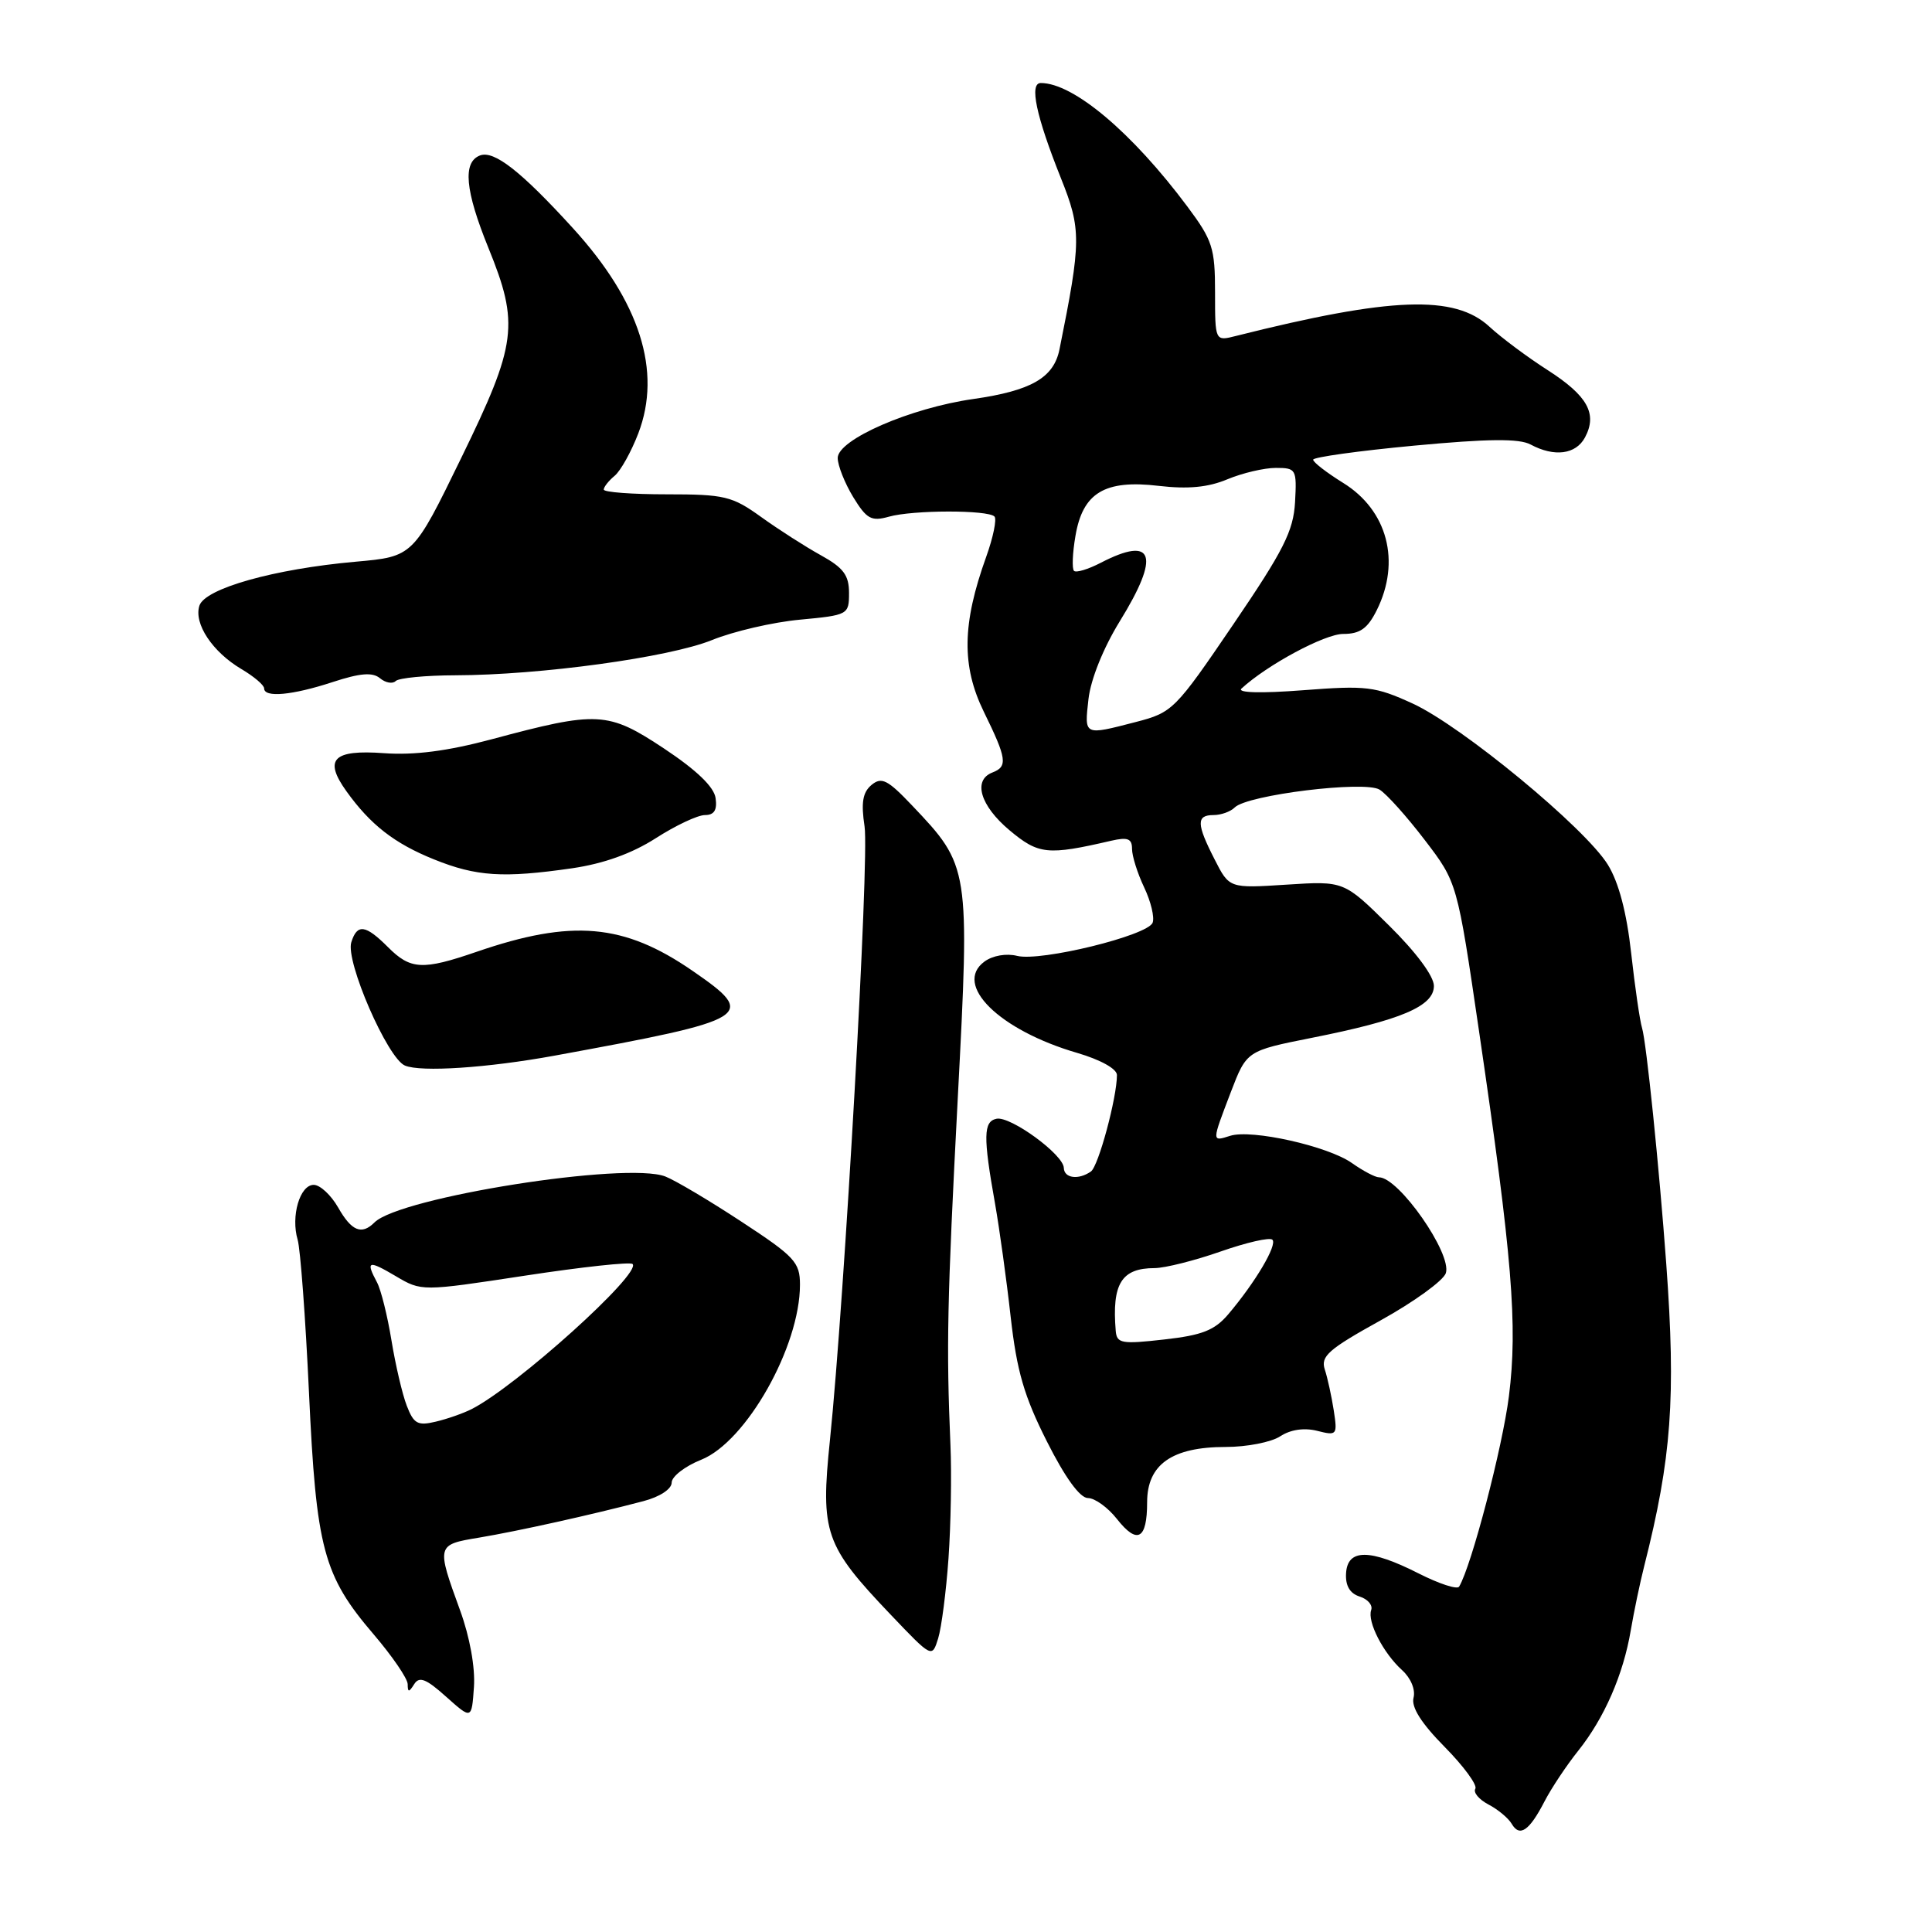 <?xml version="1.0" encoding="UTF-8" standalone="no"?>
<!DOCTYPE svg PUBLIC "-//W3C//DTD SVG 1.1//EN" "http://www.w3.org/Graphics/SVG/1.1/DTD/svg11.dtd" >
<svg xmlns="http://www.w3.org/2000/svg" xmlns:xlink="http://www.w3.org/1999/xlink" version="1.1" viewBox="0 0 256 256">
 <g >
 <path fill="currentColor"
d=" M 204.66 238.69 C 205.57 236.93 207.57 233.93 209.11 232.00 C 212.58 227.66 215.10 221.89 216.09 216.00 C 216.51 213.53 217.31 209.70 217.87 207.50 C 221.49 193.20 222.08 185.20 220.79 167.50 C 219.85 154.64 218.15 138.06 217.58 136.21 C 217.29 135.27 216.64 130.81 216.14 126.31 C 215.54 120.89 214.49 116.92 213.05 114.58 C 210.03 109.69 193.70 96.21 187.18 93.22 C 182.22 90.95 181.07 90.81 172.65 91.46 C 167.06 91.89 163.89 91.80 164.50 91.24 C 167.92 88.09 175.54 84.00 177.98 84.00 C 180.21 84.00 181.21 83.29 182.43 80.85 C 185.64 74.40 183.85 67.62 177.98 63.99 C 175.79 62.63 174.00 61.25 174.00 60.91 C 174.00 60.58 180.02 59.74 187.38 59.05 C 197.18 58.13 201.30 58.09 202.81 58.90 C 205.96 60.59 208.81 60.22 210.02 57.96 C 211.69 54.83 210.37 52.44 205.07 49.04 C 202.40 47.33 198.94 44.75 197.37 43.30 C 192.77 39.03 184.35 39.34 163.75 44.52 C 161.00 45.22 161.00 45.22 161.00 38.75 C 161.00 32.87 160.67 31.84 157.35 27.39 C 150.02 17.56 142.24 11.00 137.91 11.00 C 136.36 11.00 137.28 15.35 140.57 23.59 C 143.30 30.40 143.28 31.95 140.39 46.28 C 139.63 50.06 136.65 51.77 128.97 52.87 C 120.60 54.06 111.00 58.25 111.00 60.69 C 111.01 61.69 111.93 64.01 113.05 65.86 C 114.84 68.78 115.45 69.12 117.80 68.46 C 120.97 67.57 130.89 67.55 131.77 68.44 C 132.10 68.77 131.61 71.19 130.67 73.80 C 127.48 82.67 127.40 88.25 130.36 94.31 C 133.41 100.53 133.56 101.57 131.50 102.36 C 128.88 103.37 129.88 106.75 133.75 110.00 C 137.62 113.24 138.79 113.36 147.25 111.40 C 149.43 110.90 150.00 111.12 150.00 112.48 C 150.00 113.43 150.72 115.72 151.61 117.59 C 152.50 119.46 153.00 121.56 152.73 122.26 C 152.08 123.97 137.89 127.44 134.78 126.66 C 133.35 126.30 131.54 126.61 130.45 127.41 C 126.27 130.47 132.40 136.51 142.75 139.52 C 145.84 140.43 148.00 141.63 148.00 142.45 C 148.00 145.44 145.55 154.54 144.55 155.23 C 142.91 156.38 141.00 156.13 140.96 154.75 C 140.91 152.98 133.90 147.87 132.05 148.24 C 130.30 148.60 130.26 150.58 131.85 159.50 C 132.43 162.80 133.37 169.55 133.92 174.50 C 134.73 181.67 135.70 185.02 138.72 191.00 C 141.13 195.79 143.10 198.50 144.16 198.50 C 145.07 198.50 146.79 199.74 147.99 201.26 C 150.70 204.71 152.00 203.99 152.00 199.06 C 152.00 194.05 155.29 191.73 162.41 191.73 C 165.20 191.73 168.45 191.10 169.63 190.32 C 170.99 189.43 172.79 189.16 174.52 189.59 C 177.16 190.26 177.23 190.16 176.73 186.89 C 176.44 185.03 175.91 182.58 175.54 181.46 C 174.97 179.71 176.03 178.78 182.93 174.96 C 187.36 172.51 191.25 169.69 191.58 168.70 C 192.42 166.13 185.35 156.00 182.72 156.00 C 182.22 156.00 180.61 155.15 179.15 154.12 C 175.99 151.87 165.84 149.60 163.01 150.50 C 160.54 151.28 160.54 151.39 163.09 144.71 C 165.19 139.24 165.19 139.24 173.81 137.52 C 185.67 135.17 190.00 133.33 190.00 130.64 C 190.00 129.35 187.63 126.16 184.04 122.62 C 178.08 116.73 178.08 116.73 170.48 117.22 C 162.89 117.71 162.89 117.71 160.95 113.89 C 158.53 109.17 158.50 108.00 160.80 108.00 C 161.79 108.00 163.05 107.55 163.61 106.99 C 165.28 105.32 180.83 103.41 182.80 104.63 C 183.74 105.21 186.43 108.22 188.79 111.31 C 193.09 116.93 193.09 116.93 195.99 136.71 C 200.38 166.60 201.12 175.60 199.94 185.00 C 199.09 191.77 194.98 207.49 193.34 210.24 C 193.09 210.65 190.68 209.86 187.98 208.49 C 181.51 205.21 178.55 205.20 178.36 208.47 C 178.26 210.11 178.86 211.14 180.16 211.55 C 181.23 211.89 181.92 212.69 181.69 213.33 C 181.14 214.87 183.29 219.05 185.79 221.31 C 186.94 222.35 187.58 223.89 187.30 224.96 C 186.98 226.20 188.32 228.33 191.42 231.47 C 193.96 234.04 195.78 236.54 195.49 237.02 C 195.19 237.51 195.97 238.44 197.22 239.10 C 198.47 239.75 199.87 240.91 200.31 241.67 C 201.37 243.47 202.64 242.60 204.66 238.69 Z  M 60.96 213.37 C 57.81 204.71 57.82 204.68 63.50 203.74 C 68.59 202.89 78.47 200.70 85.25 198.91 C 87.43 198.34 89.00 197.31 89.00 196.45 C 89.00 195.65 90.76 194.28 92.92 193.42 C 98.89 191.03 106.00 178.43 106.00 170.23 C 106.00 167.25 105.30 166.50 98.25 161.88 C 93.99 159.08 89.45 156.39 88.16 155.89 C 83.01 153.89 52.96 158.64 49.62 161.98 C 47.92 163.68 46.58 163.13 44.80 159.99 C 43.86 158.35 42.41 157.00 41.57 157.00 C 39.73 157.00 38.52 161.16 39.44 164.27 C 39.80 165.49 40.48 174.60 40.94 184.50 C 41.90 205.23 42.84 208.76 49.51 216.56 C 51.98 219.45 54.01 222.42 54.02 223.16 C 54.03 224.27 54.18 224.27 54.89 223.15 C 55.56 222.09 56.48 222.46 59.12 224.83 C 62.50 227.85 62.50 227.85 62.80 223.54 C 62.98 220.95 62.25 216.90 60.96 213.37 Z  M 125.68 206.50 C 125.99 202.10 126.11 195.35 125.94 191.50 C 125.38 178.38 125.50 172.50 126.91 145.49 C 128.51 114.89 128.49 114.76 120.83 106.70 C 117.61 103.31 116.81 102.91 115.48 104.01 C 114.31 104.99 114.08 106.35 114.56 109.52 C 115.20 113.80 111.91 171.99 109.97 190.84 C 108.70 203.11 109.29 204.79 118.02 213.95 C 123.50 219.70 123.50 219.70 124.31 217.10 C 124.75 215.67 125.37 210.90 125.68 206.50 Z  M 73.48 139.88 C 99.74 135.07 100.46 134.63 91.75 128.63 C 82.67 122.37 75.79 121.77 63.15 126.12 C 56.00 128.58 54.40 128.50 51.41 125.50 C 48.43 122.52 47.33 122.37 46.55 124.85 C 45.75 127.36 51.34 140.21 53.65 141.19 C 55.76 142.09 64.62 141.50 73.48 139.88 Z  M 75.81 115.05 C 79.99 114.44 83.72 113.10 86.89 111.07 C 89.52 109.38 92.45 108.00 93.41 108.00 C 94.63 108.00 95.05 107.34 94.82 105.75 C 94.61 104.26 92.29 102.04 88.00 99.19 C 80.54 94.25 79.22 94.18 65.10 97.97 C 59.30 99.52 54.90 100.09 50.88 99.80 C 44.14 99.31 42.86 100.60 45.90 104.84 C 49.08 109.28 52.26 111.76 57.50 113.87 C 63.12 116.14 66.67 116.37 75.81 115.05 Z  M 44.07 90.38 C 47.73 89.18 49.36 89.05 50.35 89.87 C 51.08 90.48 52.02 90.65 52.43 90.24 C 52.85 89.83 56.41 89.49 60.34 89.48 C 71.65 89.45 88.65 87.11 94.32 84.82 C 97.17 83.66 102.42 82.44 106.00 82.11 C 112.38 81.51 112.50 81.45 112.50 78.57 C 112.50 76.21 111.76 75.23 108.76 73.57 C 106.70 72.43 103.14 70.15 100.85 68.50 C 97.01 65.74 96.01 65.50 88.34 65.50 C 83.76 65.50 80.00 65.22 80.00 64.87 C 80.00 64.53 80.65 63.70 81.45 63.04 C 82.24 62.38 83.65 59.85 84.58 57.42 C 87.73 49.18 84.79 39.97 75.92 30.24 C 69.04 22.69 65.46 19.89 63.60 20.60 C 61.28 21.49 61.63 25.24 64.71 32.83 C 68.83 42.96 68.50 45.55 61.12 60.67 C 54.75 73.75 54.75 73.75 47.12 74.43 C 36.32 75.39 27.14 77.98 26.42 80.26 C 25.66 82.64 28.15 86.38 31.98 88.65 C 33.64 89.63 35.00 90.78 35.00 91.22 C 35.00 92.47 38.73 92.13 44.07 90.38 Z  M 147.84 176.35 C 147.32 170.10 148.60 168.03 153.00 168.03 C 154.38 168.02 158.31 167.03 161.74 165.83 C 165.17 164.63 168.26 163.92 168.60 164.27 C 169.28 164.95 166.34 169.92 162.75 174.15 C 160.94 176.28 159.28 176.93 154.25 177.49 C 148.61 178.13 147.98 178.01 147.84 176.35 Z  M 144.23 92.62 C 144.53 90.01 146.20 85.86 148.36 82.35 C 153.78 73.58 152.92 70.92 145.86 74.57 C 144.18 75.44 142.59 75.92 142.31 75.64 C 142.03 75.36 142.11 73.29 142.50 71.03 C 143.46 65.29 146.38 63.53 153.54 64.38 C 157.41 64.83 160.08 64.58 162.63 63.51 C 164.62 62.68 167.51 62.00 169.05 62.00 C 171.75 62.00 171.84 62.17 171.60 66.55 C 171.38 70.37 170.08 72.94 163.42 82.73 C 155.71 94.07 155.37 94.41 150.50 95.67 C 143.58 97.46 143.68 97.51 144.23 92.62 Z  M 53.90 186.27 C 53.31 184.75 52.40 180.84 51.87 177.60 C 51.34 174.35 50.48 170.89 49.95 169.91 C 48.43 167.06 48.79 166.94 52.43 169.09 C 55.86 171.12 55.86 171.12 69.57 169.03 C 77.10 167.88 83.52 167.18 83.82 167.49 C 85.05 168.72 68.44 183.69 62.50 186.71 C 61.40 187.27 59.26 188.02 57.73 188.38 C 55.35 188.95 54.82 188.66 53.90 186.27 Z "/>
</g>
</svg>